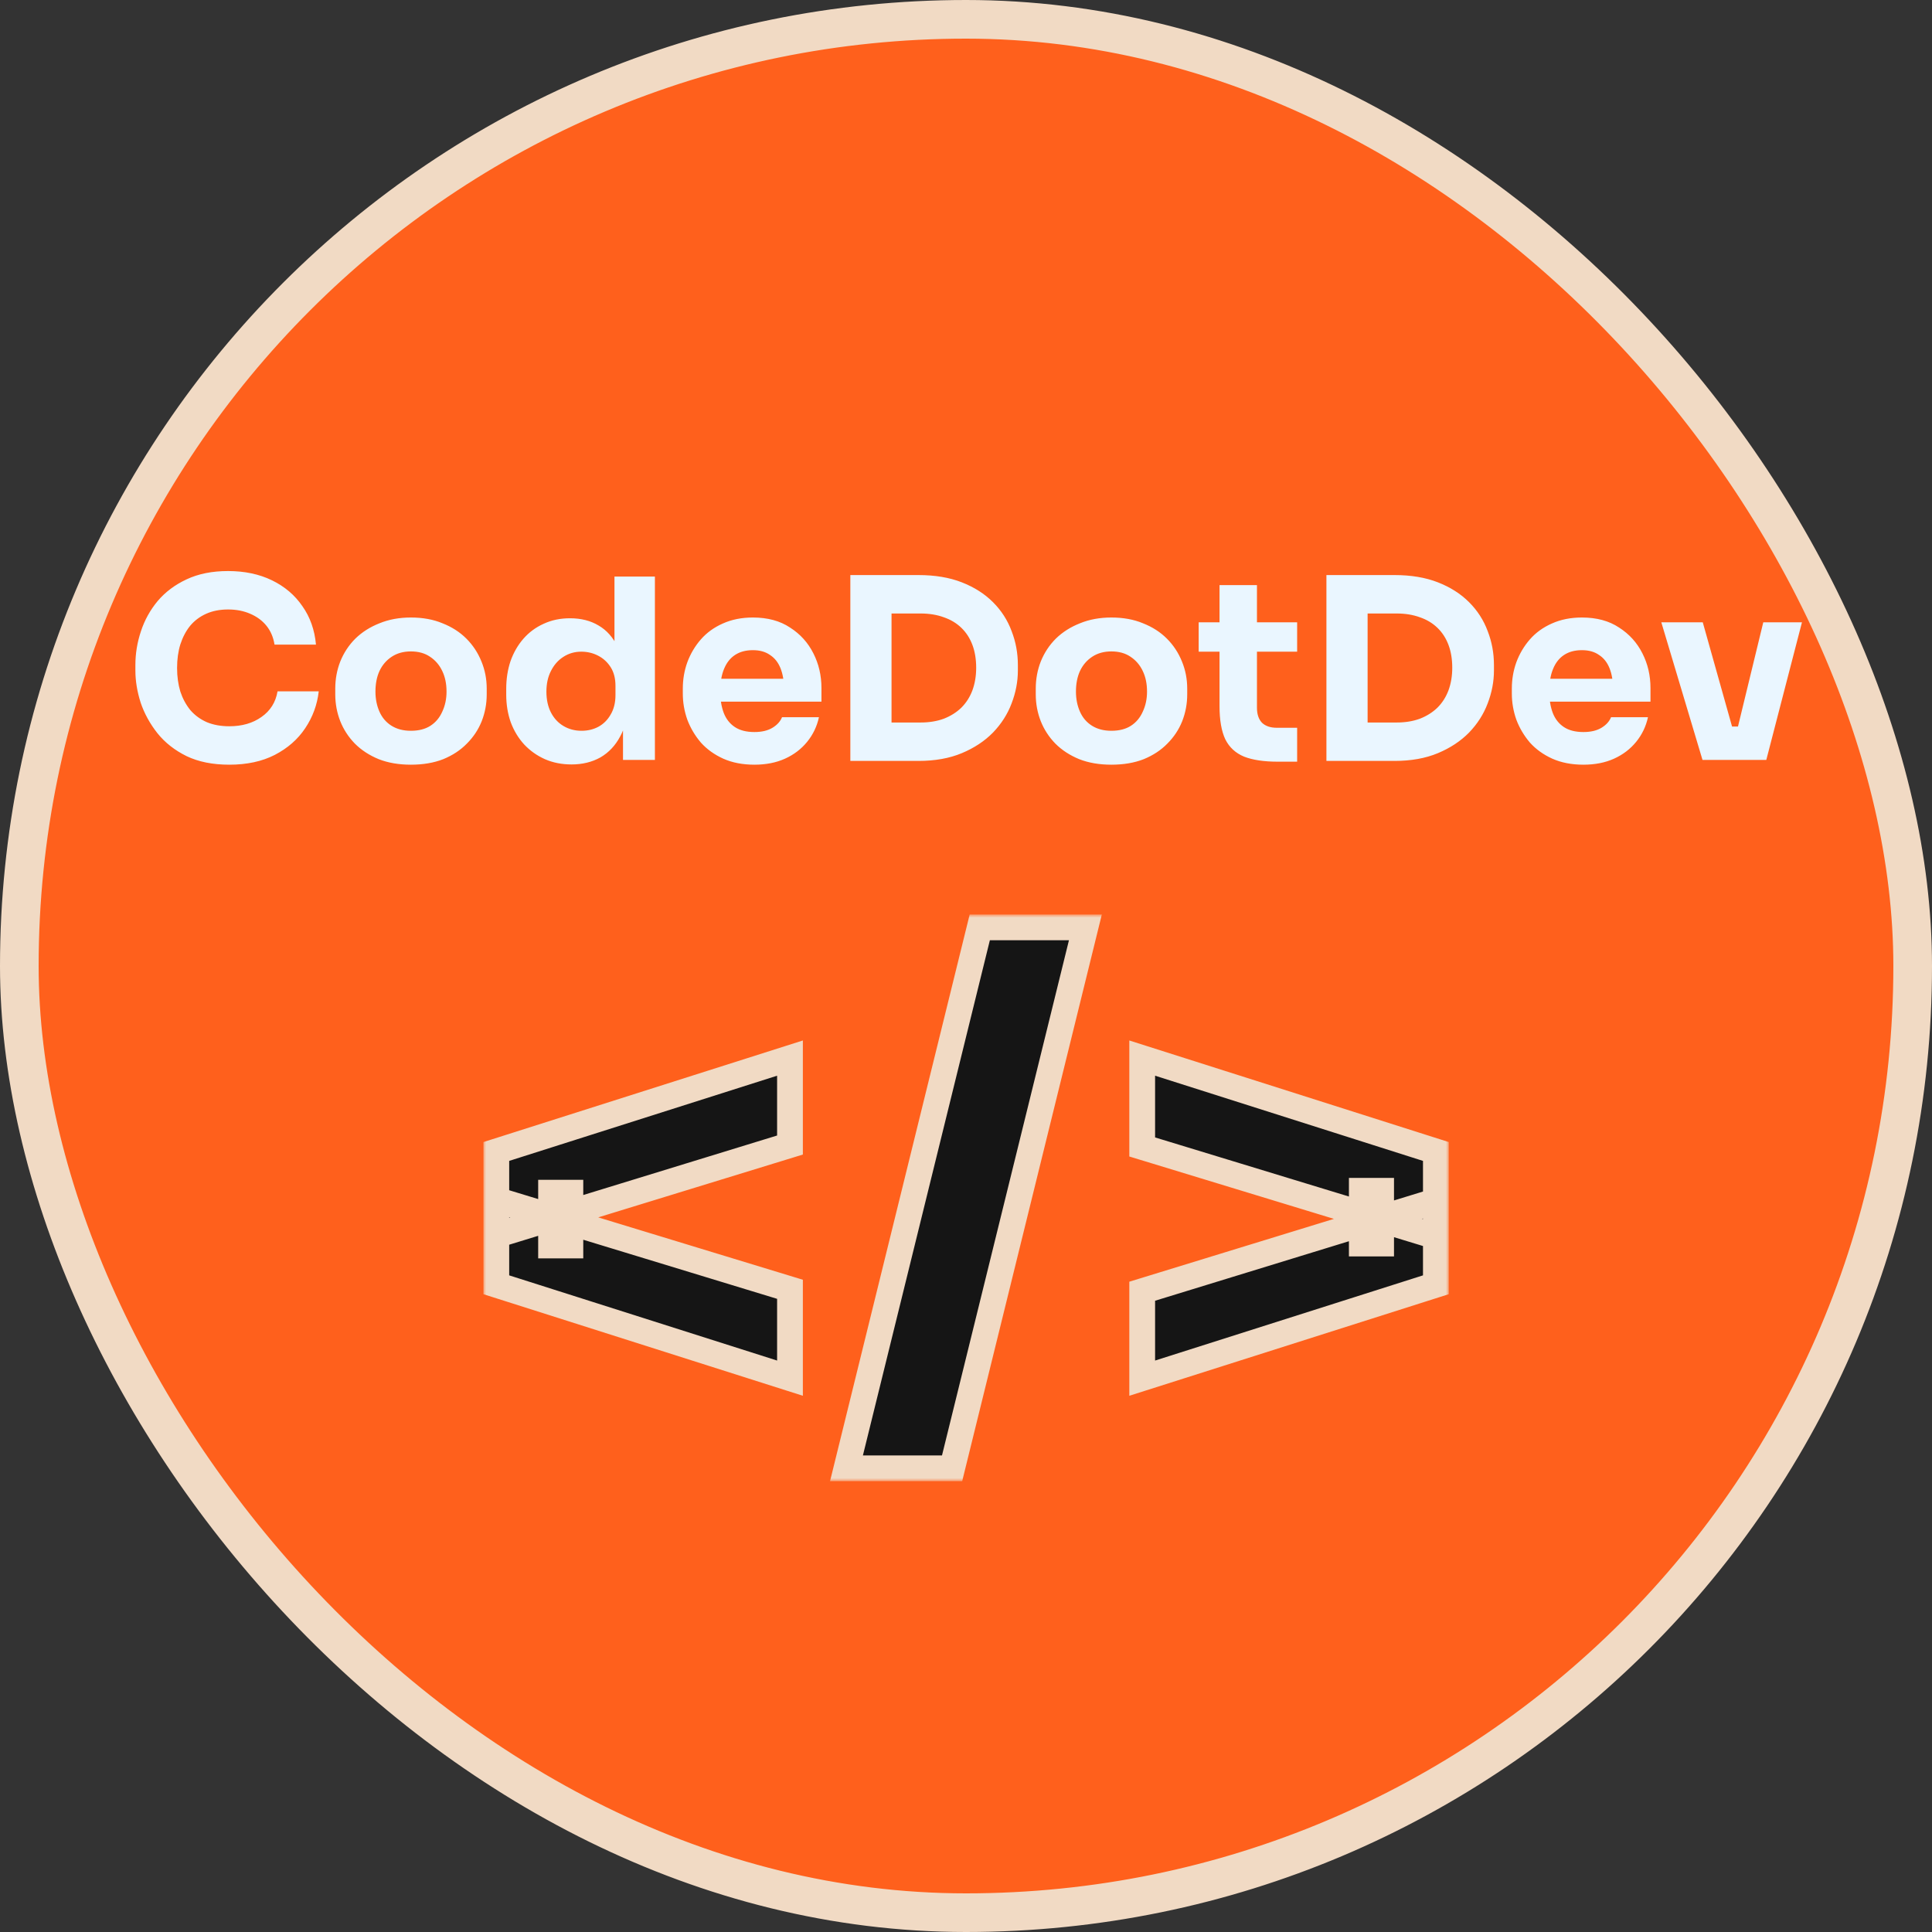 <svg width="300" height="300" viewBox="0 0 300 300" fill="none" xmlns="http://www.w3.org/2000/svg">
<rect x="0" y="0" width="300" height="300" fill="#333333" stroke="none"/>
<rect x="3" y="3" width="294" height="294" rx="147" fill="#FF601C" stroke="#F1DAC4" stroke-width="6" stroke-linejoin="round"/>
<path d="M35.609 118.741C33.035 118.741 30.825 118.299 28.979 117.415C27.133 116.505 25.625 115.322 24.455 113.866C23.285 112.384 22.414 110.798 21.842 109.108C21.296 107.392 21.023 105.728 21.023 104.116V103.258C21.023 101.49 21.309 99.748 21.881 98.032C22.453 96.29 23.324 94.717 24.494 93.313C25.69 91.909 27.185 90.791 28.979 89.959C30.799 89.101 32.944 88.672 35.414 88.672C37.988 88.672 40.263 89.153 42.239 90.115C44.215 91.077 45.788 92.416 46.958 94.132C48.154 95.822 48.856 97.811 49.064 100.099H42.629C42.447 98.955 42.031 97.98 41.381 97.174C40.731 96.368 39.886 95.744 38.846 95.302C37.832 94.86 36.688 94.639 35.414 94.639C34.14 94.639 33.009 94.86 32.021 95.302C31.033 95.744 30.201 96.368 29.525 97.174C28.875 97.98 28.368 98.942 28.004 100.06C27.666 101.152 27.497 102.374 27.497 103.726C27.497 105.052 27.666 106.274 28.004 107.392C28.368 108.484 28.888 109.446 29.564 110.278C30.266 111.084 31.124 111.708 32.138 112.15C33.152 112.566 34.309 112.774 35.609 112.774C37.585 112.774 39.249 112.293 40.601 111.331C41.979 110.369 42.811 109.043 43.097 107.353H49.493C49.259 109.433 48.557 111.344 47.387 113.086C46.243 114.802 44.67 116.18 42.668 117.22C40.692 118.234 38.339 118.741 35.609 118.741ZM63.799 118.741C61.927 118.741 60.263 118.455 58.807 117.883C57.351 117.285 56.116 116.479 55.102 115.465C54.114 114.451 53.36 113.294 52.84 111.994C52.32 110.668 52.06 109.277 52.06 107.821V106.924C52.06 105.442 52.32 104.038 52.84 102.712C53.386 101.36 54.166 100.177 55.18 99.163C56.22 98.149 57.468 97.356 58.924 96.784C60.38 96.186 62.005 95.887 63.799 95.887C65.645 95.887 67.283 96.186 68.713 96.784C70.169 97.356 71.404 98.149 72.418 99.163C73.432 100.177 74.212 101.36 74.758 102.712C75.304 104.038 75.577 105.442 75.577 106.924V107.821C75.577 109.277 75.317 110.668 74.797 111.994C74.277 113.294 73.51 114.451 72.496 115.465C71.508 116.479 70.286 117.285 68.83 117.883C67.374 118.455 65.697 118.741 63.799 118.741ZM63.799 113.476C65.021 113.476 66.035 113.216 66.841 112.696C67.647 112.176 68.258 111.448 68.674 110.512C69.116 109.576 69.337 108.536 69.337 107.392C69.337 106.17 69.116 105.104 68.674 104.194C68.232 103.258 67.595 102.517 66.763 101.971C65.957 101.425 64.969 101.152 63.799 101.152C62.655 101.152 61.667 101.425 60.835 101.971C60.003 102.517 59.366 103.258 58.924 104.194C58.508 105.104 58.3 106.17 58.3 107.392C58.3 108.536 58.508 109.576 58.924 110.512C59.34 111.448 59.964 112.176 60.796 112.696C61.628 113.216 62.629 113.476 63.799 113.476ZM88.746 118.702C87.237 118.702 85.859 118.429 84.612 117.883C83.389 117.337 82.323 116.583 81.413 115.621C80.504 114.633 79.802 113.476 79.308 112.15C78.84 110.824 78.606 109.394 78.606 107.86V106.963C78.606 105.429 78.826 103.999 79.269 102.673C79.737 101.347 80.4 100.19 81.257 99.202C82.141 98.188 83.195 97.408 84.416 96.862C85.638 96.29 87.004 96.004 88.511 96.004C90.228 96.004 91.71 96.381 92.957 97.135C94.206 97.863 95.18 98.955 95.882 100.411C96.585 101.841 96.975 103.609 97.052 105.715L95.415 104.194V89.53H101.693V118H96.74V109.147H97.599C97.52 111.175 97.091 112.904 96.311 114.334C95.558 115.764 94.531 116.856 93.231 117.61C91.93 118.338 90.436 118.702 88.746 118.702ZM90.305 113.476C91.267 113.476 92.138 113.268 92.918 112.852C93.725 112.41 94.362 111.773 94.829 110.941C95.323 110.109 95.57 109.108 95.57 107.938V106.495C95.57 105.351 95.323 104.389 94.829 103.609C94.335 102.829 93.686 102.231 92.879 101.815C92.073 101.399 91.203 101.191 90.266 101.191C89.227 101.191 88.29 101.464 87.459 102.01C86.653 102.53 86.016 103.258 85.547 104.194C85.079 105.104 84.846 106.17 84.846 107.392C84.846 108.64 85.079 109.719 85.547 110.629C86.016 111.539 86.665 112.241 87.498 112.735C88.329 113.229 89.266 113.476 90.305 113.476ZM117.142 118.741C115.322 118.741 113.71 118.429 112.306 117.805C110.928 117.181 109.771 116.349 108.835 115.309C107.925 114.243 107.223 113.06 106.729 111.76C106.261 110.434 106.027 109.082 106.027 107.704V106.924C106.027 105.494 106.261 104.129 106.729 102.829C107.223 101.503 107.925 100.32 108.835 99.28C109.745 98.24 110.876 97.421 112.228 96.823C113.606 96.199 115.166 95.887 116.908 95.887C119.196 95.887 121.12 96.407 122.68 97.447C124.266 98.461 125.475 99.8 126.307 101.464C127.139 103.102 127.555 104.896 127.555 106.846V108.952H108.64V105.403H123.772L121.744 107.041C121.744 105.767 121.562 104.675 121.198 103.765C120.834 102.855 120.288 102.166 119.56 101.698C118.858 101.204 117.974 100.957 116.908 100.957C115.816 100.957 114.893 101.204 114.139 101.698C113.385 102.192 112.813 102.92 112.423 103.882C112.033 104.818 111.838 105.975 111.838 107.353C111.838 108.627 112.02 109.745 112.384 110.707C112.748 111.643 113.32 112.371 114.1 112.891C114.88 113.411 115.894 113.671 117.142 113.671C118.286 113.671 119.222 113.45 119.95 113.008C120.678 112.566 121.172 112.02 121.432 111.37H127.165C126.853 112.8 126.242 114.074 125.332 115.192C124.422 116.31 123.278 117.181 121.9 117.805C120.522 118.429 118.936 118.741 117.142 118.741ZM137.657 118.156V112.189H142.961C144.287 112.189 145.483 111.994 146.549 111.604C147.615 111.188 148.525 110.616 149.279 109.888C150.033 109.134 150.605 108.237 150.995 107.197C151.385 106.131 151.58 104.961 151.58 103.687C151.58 102.361 151.385 101.178 150.995 100.138C150.605 99.098 150.033 98.214 149.279 97.486C148.525 96.758 147.615 96.212 146.549 95.848C145.483 95.458 144.287 95.263 142.961 95.263H137.657V89.296H142.61C145.184 89.296 147.433 89.673 149.357 90.427C151.281 91.181 152.893 92.208 154.193 93.508C155.493 94.808 156.455 96.303 157.079 97.993C157.729 99.657 158.054 101.412 158.054 103.258V104.116C158.054 105.832 157.729 107.535 157.079 109.225C156.455 110.889 155.493 112.397 154.193 113.749C152.893 115.075 151.281 116.141 149.357 116.947C147.433 117.753 145.184 118.156 142.61 118.156H137.657ZM132.041 118.156V89.296H138.437V118.156H132.041ZM172.572 118.741C170.7 118.741 169.036 118.455 167.58 117.883C166.124 117.285 164.889 116.479 163.875 115.465C162.887 114.451 162.133 113.294 161.613 111.994C161.093 110.668 160.833 109.277 160.833 107.821V106.924C160.833 105.442 161.093 104.038 161.613 102.712C162.159 101.36 162.939 100.177 163.953 99.163C164.993 98.149 166.241 97.356 167.697 96.784C169.153 96.186 170.778 95.887 172.572 95.887C174.418 95.887 176.056 96.186 177.486 96.784C178.942 97.356 180.177 98.149 181.191 99.163C182.205 100.177 182.985 101.36 183.531 102.712C184.077 104.038 184.35 105.442 184.35 106.924V107.821C184.35 109.277 184.09 110.668 183.57 111.994C183.05 113.294 182.283 114.451 181.269 115.465C180.281 116.479 179.059 117.285 177.603 117.883C176.147 118.455 174.47 118.741 172.572 118.741ZM172.572 113.476C173.794 113.476 174.808 113.216 175.614 112.696C176.42 112.176 177.031 111.448 177.447 110.512C177.889 109.576 178.11 108.536 178.11 107.392C178.11 106.17 177.889 105.104 177.447 104.194C177.005 103.258 176.368 102.517 175.536 101.971C174.73 101.425 173.742 101.152 172.572 101.152C171.428 101.152 170.44 101.425 169.608 101.971C168.776 102.517 168.139 103.258 167.697 104.194C167.281 105.104 167.073 106.17 167.073 107.392C167.073 108.536 167.281 109.576 167.697 110.512C168.113 111.448 168.737 112.176 169.569 112.696C170.401 113.216 171.402 113.476 172.572 113.476ZM198.416 118.273C196.258 118.273 194.516 118.013 193.19 117.493C191.864 116.947 190.889 116.05 190.265 114.802C189.667 113.528 189.368 111.812 189.368 109.654V90.856H195.179V109.888C195.179 110.902 195.439 111.682 195.959 112.228C196.505 112.748 197.272 113.008 198.26 113.008H201.419V118.273H198.416ZM186.131 101.191V96.628H201.419V101.191H186.131ZM211.582 118.156V112.189H216.886C218.212 112.189 219.408 111.994 220.474 111.604C221.54 111.188 222.45 110.616 223.204 109.888C223.958 109.134 224.53 108.237 224.92 107.197C225.31 106.131 225.505 104.961 225.505 103.687C225.505 102.361 225.31 101.178 224.92 100.138C224.53 99.098 223.958 98.214 223.204 97.486C222.45 96.758 221.54 96.212 220.474 95.848C219.408 95.458 218.212 95.263 216.886 95.263H211.582V89.296H216.535C219.109 89.296 221.358 89.673 223.282 90.427C225.206 91.181 226.818 92.208 228.118 93.508C229.418 94.808 230.38 96.303 231.004 97.993C231.654 99.657 231.979 101.412 231.979 103.258V104.116C231.979 105.832 231.654 107.535 231.004 109.225C230.38 110.889 229.418 112.397 228.118 113.749C226.818 115.075 225.206 116.141 223.282 116.947C221.358 117.753 219.109 118.156 216.535 118.156H211.582ZM205.966 118.156V89.296H212.362V118.156H205.966ZM245.873 118.741C244.053 118.741 242.441 118.429 241.037 117.805C239.659 117.181 238.502 116.349 237.566 115.309C236.656 114.243 235.954 113.06 235.46 111.76C234.992 110.434 234.758 109.082 234.758 107.704V106.924C234.758 105.494 234.992 104.129 235.46 102.829C235.954 101.503 236.656 100.32 237.566 99.28C238.476 98.24 239.607 97.421 240.959 96.823C242.337 96.199 243.897 95.887 245.639 95.887C247.927 95.887 249.851 96.407 251.411 97.447C252.997 98.461 254.206 99.8 255.038 101.464C255.87 103.102 256.286 104.896 256.286 106.846V108.952H237.371V105.403H252.503L250.475 107.041C250.475 105.767 250.293 104.675 249.929 103.765C249.565 102.855 249.019 102.166 248.291 101.698C247.589 101.204 246.705 100.957 245.639 100.957C244.547 100.957 243.624 101.204 242.87 101.698C242.116 102.192 241.544 102.92 241.154 103.882C240.764 104.818 240.569 105.975 240.569 107.353C240.569 108.627 240.751 109.745 241.115 110.707C241.479 111.643 242.051 112.371 242.831 112.891C243.611 113.411 244.625 113.671 245.873 113.671C247.017 113.671 247.953 113.45 248.681 113.008C249.409 112.566 249.903 112.02 250.163 111.37H255.896C255.584 112.8 254.973 114.074 254.063 115.192C253.153 116.31 252.009 117.181 250.631 117.805C249.253 118.429 247.667 118.741 245.873 118.741ZM264.364 118L257.968 96.628H264.403L270.409 118H264.364ZM266.314 118V112.813H272.593V118H266.314ZM268.615 118L273.802 96.628H279.808L274.27 118H268.615Z" fill="#EAF6FF"/>
<mask id="path-3-outside-1_1_62" maskUnits="userSpaceOnUse" x="75" y="142" width="150" height="88" fill="black">
<rect fill="white" x="75" y="142" width="150" height="88"/>
<path d="M122.668 164.3V177.8L77.068 191.8V178.8L122.668 164.3ZM77.068 186.3L122.668 200.2V214L77.068 199.5V186.3ZM88.568 185.2V193.4H85.568V185.2H88.568ZM131.439 228L152.139 144H168.539L147.839 228H131.439ZM177.361 214V200.5L222.961 186.5V199.5L177.361 214ZM222.961 192L177.361 178.1V164.3L222.961 178.8V192ZM211.461 193.1V184.9H214.461V193.1H211.461Z"/>
</mask>
<path d="M122.668 164.3V177.8L77.068 191.8V178.8L122.668 164.3ZM77.068 186.3L122.668 200.2V214L77.068 199.5V186.3ZM88.568 185.2V193.4H85.568V185.2H88.568ZM131.439 228L152.139 144H168.539L147.839 228H131.439ZM177.361 214V200.5L222.961 186.5V199.5L177.361 214ZM222.961 192L177.361 178.1V164.3L222.961 178.8V192ZM211.461 193.1V184.9H214.461V193.1H211.461Z" fill="#151515"/>
<path d="M122.668 164.3H124.668V161.565L122.062 162.394L122.668 164.3ZM122.668 177.8L123.255 179.712L124.668 179.278V177.8H122.668ZM77.068 191.8H75.068V194.506L77.655 193.712L77.068 191.8ZM77.068 178.8L76.462 176.894L75.068 177.337V178.8H77.068ZM77.068 186.3L77.651 184.387L75.068 183.599V186.3H77.068ZM122.668 200.2H124.668V198.719L123.252 198.287L122.668 200.2ZM122.668 214L122.062 215.906L124.668 216.735V214H122.668ZM77.068 199.5H75.068V200.963L76.462 201.406L77.068 199.5ZM88.568 185.2H90.568V183.2H88.568V185.2ZM88.568 193.4V195.4H90.568V193.4H88.568ZM85.568 193.4H83.568V195.4H85.568V193.4ZM85.568 185.2V183.2H83.568V185.2H85.568ZM120.668 164.3V177.8H124.668V164.3H120.668ZM122.081 175.888L76.481 189.888L77.655 193.712L123.255 179.712L122.081 175.888ZM79.068 191.8V178.8H75.068V191.8H79.068ZM77.674 180.706L123.274 166.206L122.062 162.394L76.462 176.894L77.674 180.706ZM76.485 188.213L122.085 202.113L123.252 198.287L77.651 184.387L76.485 188.213ZM120.668 200.2V214H124.668V200.2H120.668ZM123.274 212.094L77.674 197.594L76.462 201.406L122.062 215.906L123.274 212.094ZM79.068 199.5V186.3H75.068V199.5H79.068ZM86.568 185.2V193.4H90.568V185.2H86.568ZM88.568 191.4H85.568V195.4H88.568V191.4ZM87.568 193.4V185.2H83.568V193.4H87.568ZM85.568 187.2H88.568V183.2H85.568V187.2ZM131.439 228L129.497 227.521L128.886 230H131.439V228ZM152.139 144V142H150.572L150.197 143.521L152.139 144ZM168.539 144L170.481 144.479L171.091 142H168.539V144ZM147.839 228V230H149.406L149.781 228.479L147.839 228ZM133.381 228.479L154.081 144.479L150.197 143.521L129.497 227.521L133.381 228.479ZM152.139 146H168.539V142H152.139V146ZM166.597 143.521L145.897 227.521L149.781 228.479L170.481 144.479L166.597 143.521ZM147.839 226H131.439V230H147.839V226ZM177.361 214H175.361V216.735L177.967 215.906L177.361 214ZM177.361 200.5L176.774 198.588L175.361 199.022V200.5H177.361ZM222.961 186.5H224.961V183.794L222.374 184.588L222.961 186.5ZM222.961 199.5L223.567 201.406L224.961 200.963V199.5H222.961ZM222.961 192L222.378 193.913L224.961 194.701V192H222.961ZM177.361 178.1H175.361V179.581L176.778 180.013L177.361 178.1ZM177.361 164.3L177.967 162.394L175.361 161.565V164.3H177.361ZM222.961 178.8H224.961V177.337L223.567 176.894L222.961 178.8ZM211.461 193.1H209.461V195.1H211.461V193.1ZM211.461 184.9V182.9H209.461V184.9H211.461ZM214.461 184.9H216.461V182.9H214.461V184.9ZM214.461 193.1V195.1H216.461V193.1H214.461ZM179.361 214V200.5H175.361V214H179.361ZM177.948 202.412L223.548 188.412L222.374 184.588L176.774 198.588L177.948 202.412ZM220.961 186.5V199.5H224.961V186.5H220.961ZM222.355 197.594L176.755 212.094L177.967 215.906L223.567 201.406L222.355 197.594ZM223.544 190.087L177.944 176.187L176.778 180.013L222.378 193.913L223.544 190.087ZM179.361 178.1V164.3H175.361V178.1H179.361ZM176.755 166.206L222.355 180.706L223.567 176.894L177.967 162.394L176.755 166.206ZM220.961 178.8V192H224.961V178.8H220.961ZM213.461 193.1V184.9H209.461V193.1H213.461ZM211.461 186.9H214.461V182.9H211.461V186.9ZM212.461 184.9V193.1H216.461V184.9H212.461ZM214.461 191.1H211.461V195.1H214.461V191.1Z" fill="#F1DAC4" mask="url(#path-3-outside-1_1_62)"/>
</svg>

